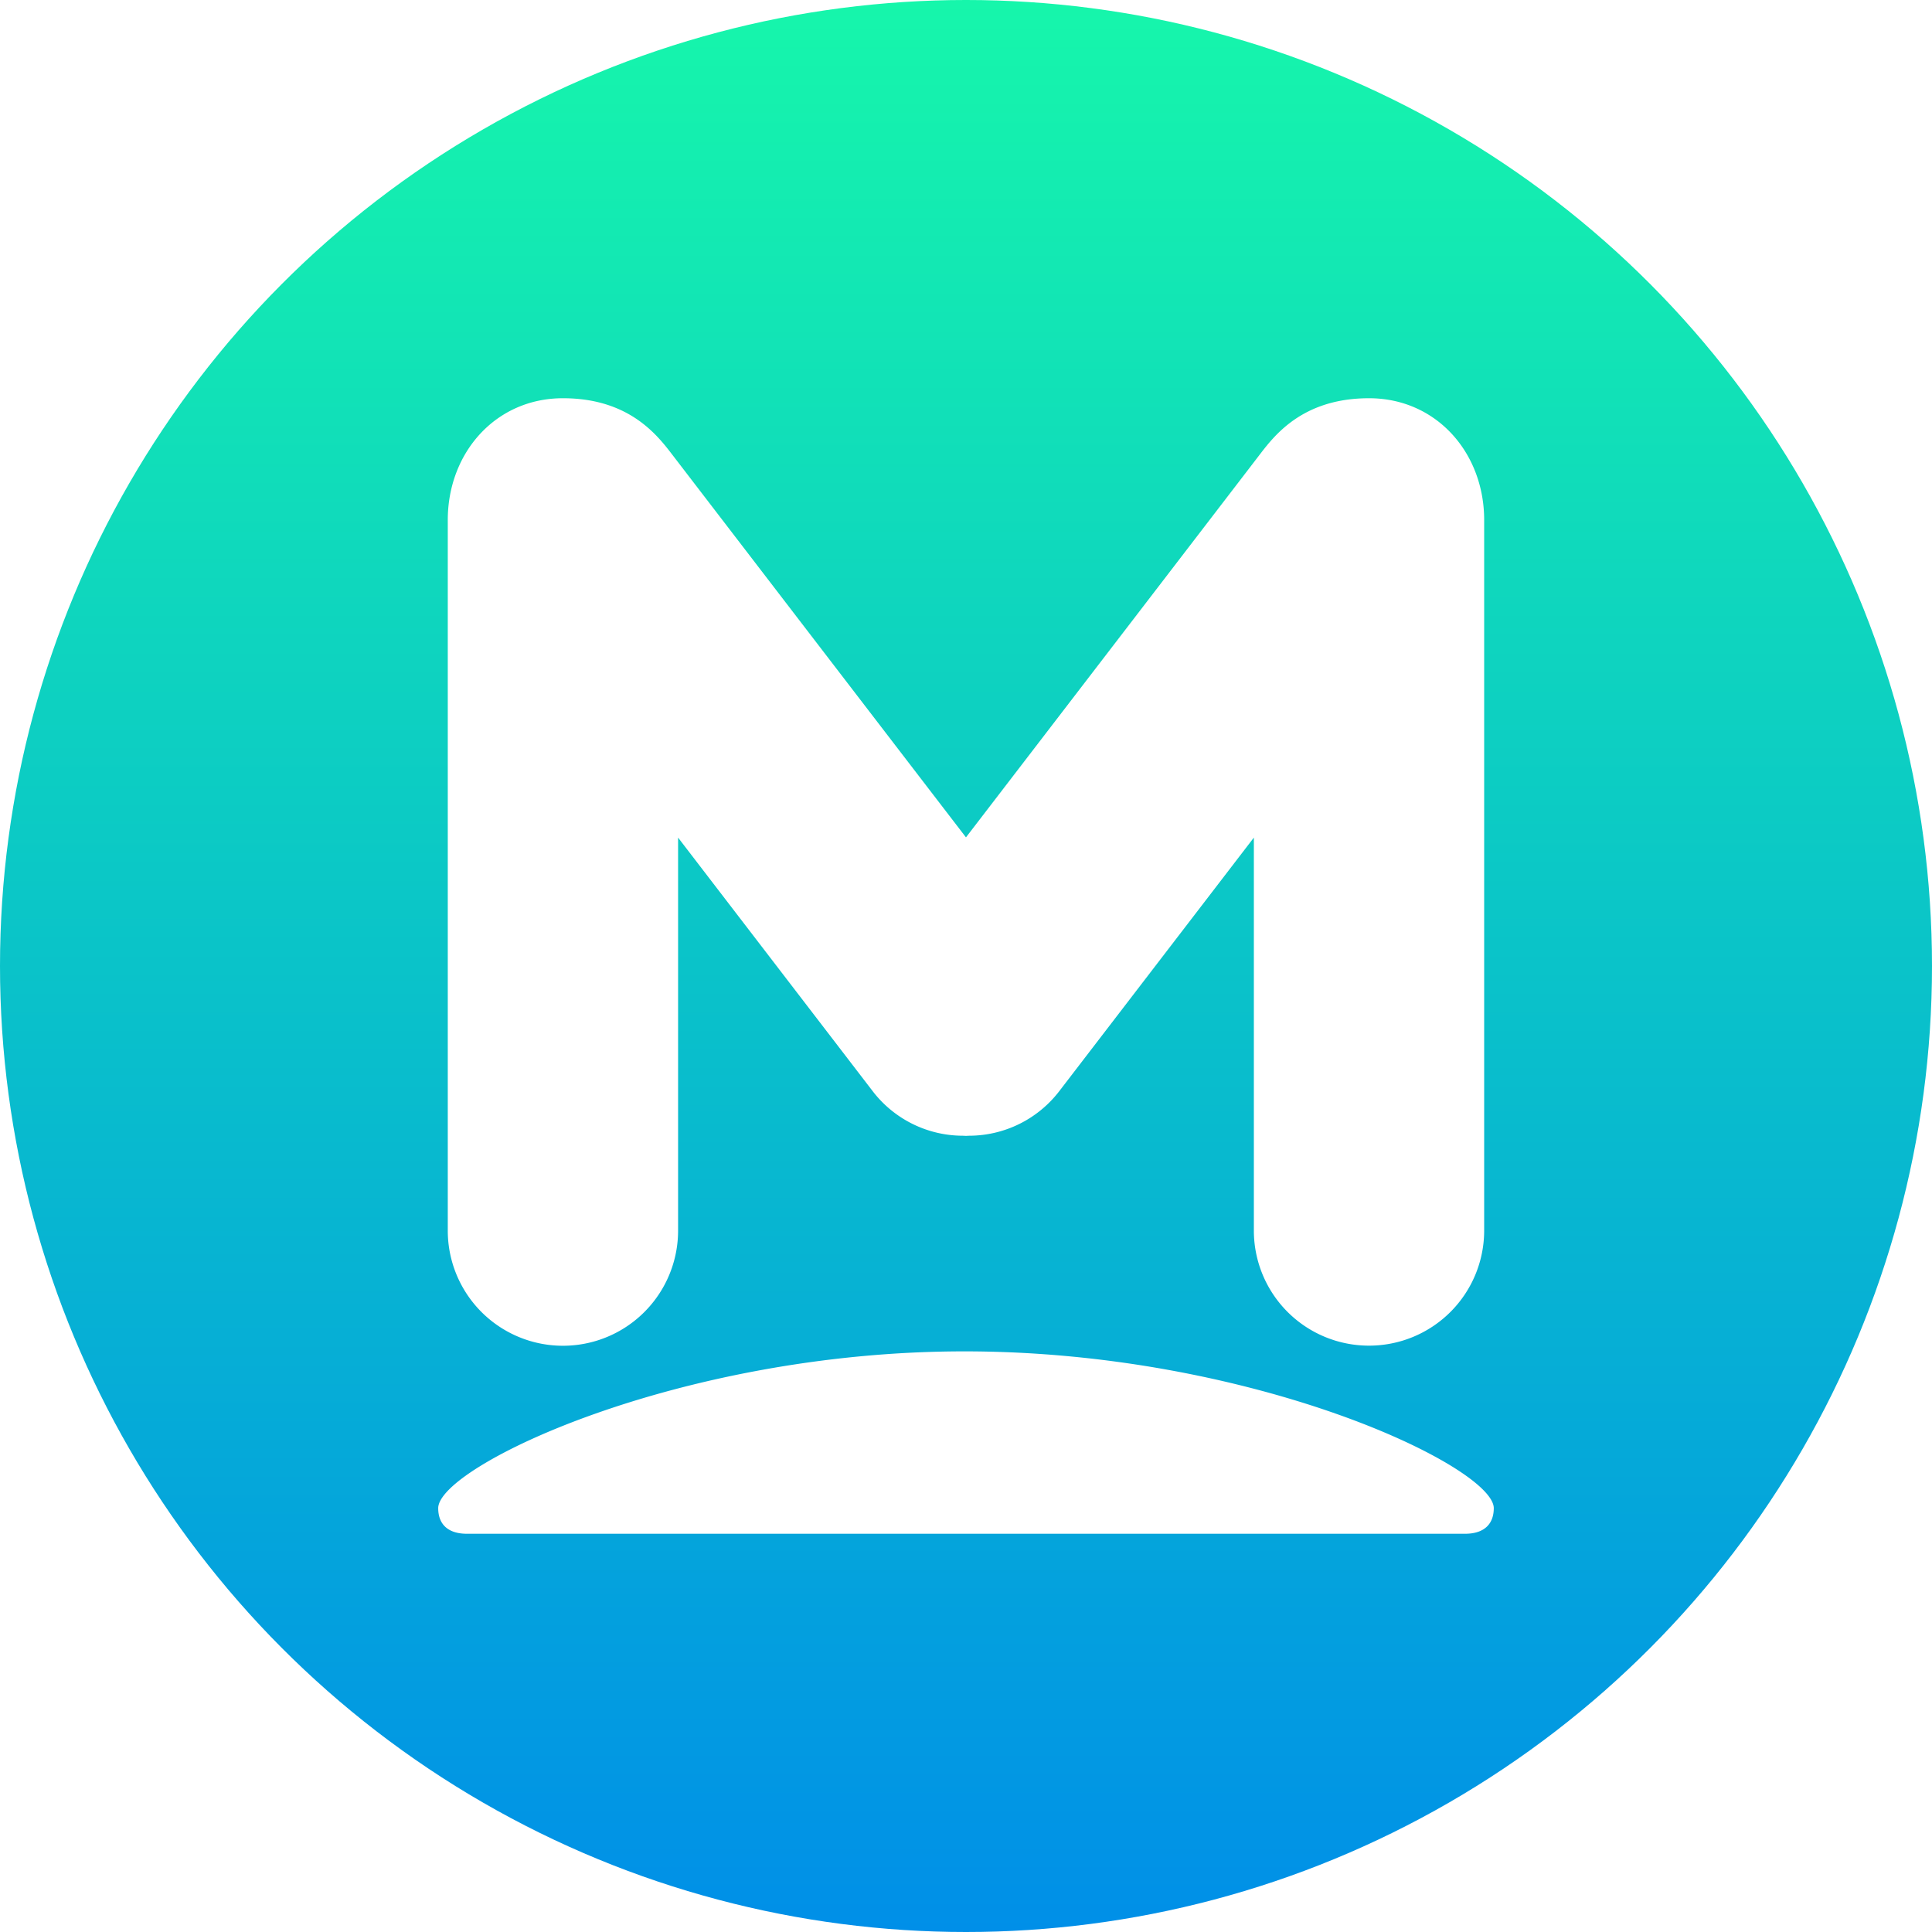 <svg xmlns="http://www.w3.org/2000/svg" xmlns:xlink="http://www.w3.org/1999/xlink" width="1208" height="1208" viewBox="0 0 1208 1208">
  <defs>
    <style>
      .cls-1 {
        fill: url(#linear-gradient);
        filter: url(#filter);
      }

      .cls-2 {
        fill: #fff;
        fill-rule: evenodd;
        filter: url(#filter-2);
      }
    </style>
    <linearGradient id="linear-gradient" x1="604" x2="604" y2="1208" gradientUnits="userSpaceOnUse">
      <stop offset="0" stop-color="#16f6ab"/>
      <stop offset="0.5" stop-color="#0ac3c9"/>
      <stop offset="1" stop-color="#008fe8"/>
    </linearGradient>
    <filter id="filter" x="0" y="0" width="1208" height="1208" filterUnits="userSpaceOnUse">
      <feGaussianBlur result="blur" stdDeviation="4.472" in="SourceAlpha"/>
      <feFlood result="flood" flood-opacity="0.16"/>
      <feComposite result="composite" operator="out" in2="blur"/>
      <feOffset result="offset"/>
      <feComposite result="composite-2" operator="in" in2="SourceAlpha"/>
      <feBlend result="blend" mode="multiply" in2="SourceGraphic"/>
    </filter>
    <filter id="filter-2" x="255" y="230" width="699" height="749" filterUnits="userSpaceOnUse">
      <feOffset result="offset" dy="5" in="SourceAlpha"/>
      <feGaussianBlur result="blur" stdDeviation="4.472"/>
      <feFlood result="flood" flood-opacity="0.28"/>
      <feComposite result="composite" operator="in" in2="blur"/>
      <feBlend result="blend" in="SourceGraphic"/>
    </filter>
  </defs>
  <circle class="cls-1" cx="604" cy="604" r="604"/>
  <path id="Ellipse_8_copy_37" data-name="Ellipse 8 copy 37" class="cls-2" d="M855.988,836.377a71.968,71.968,0,0,1-72-71.931V518.72L662.256,677.334A71.191,71.191,0,0,1,606.1,705.122h0c-0.706.006-1.409,0.091-2.117,0.077-0.708.014-1.41-.071-2.118-0.077h0a71.191,71.191,0,0,1-56.155-27.788L423.979,518.72V764.446a72,72,0,0,1-144,0V320.162c0-42.063,29.9-76.162,72-76.162,42.339,0,59.842,24.18,69.157,36.318,129.724,169.071,171.607,223.616,180.73,235.494v0l2.118,2.759,2.117-2.759v0c9.123-11.878,51.008-66.423,180.731-235.494C796.145,268.18,813.65,244,855.988,244c42.1,0,72,34.1,72,76.162V764.446A71.966,71.966,0,0,1,855.988,836.377ZM916.012,954H291.978c-11.866,0-17.982-5.921-17.982-16,0-26.021,150.006-98.047,329-98.047,180.961,0,331,72.26,331,98.047C933.994,947.963,927.949,954,916.012,954Z"/>
</svg>
